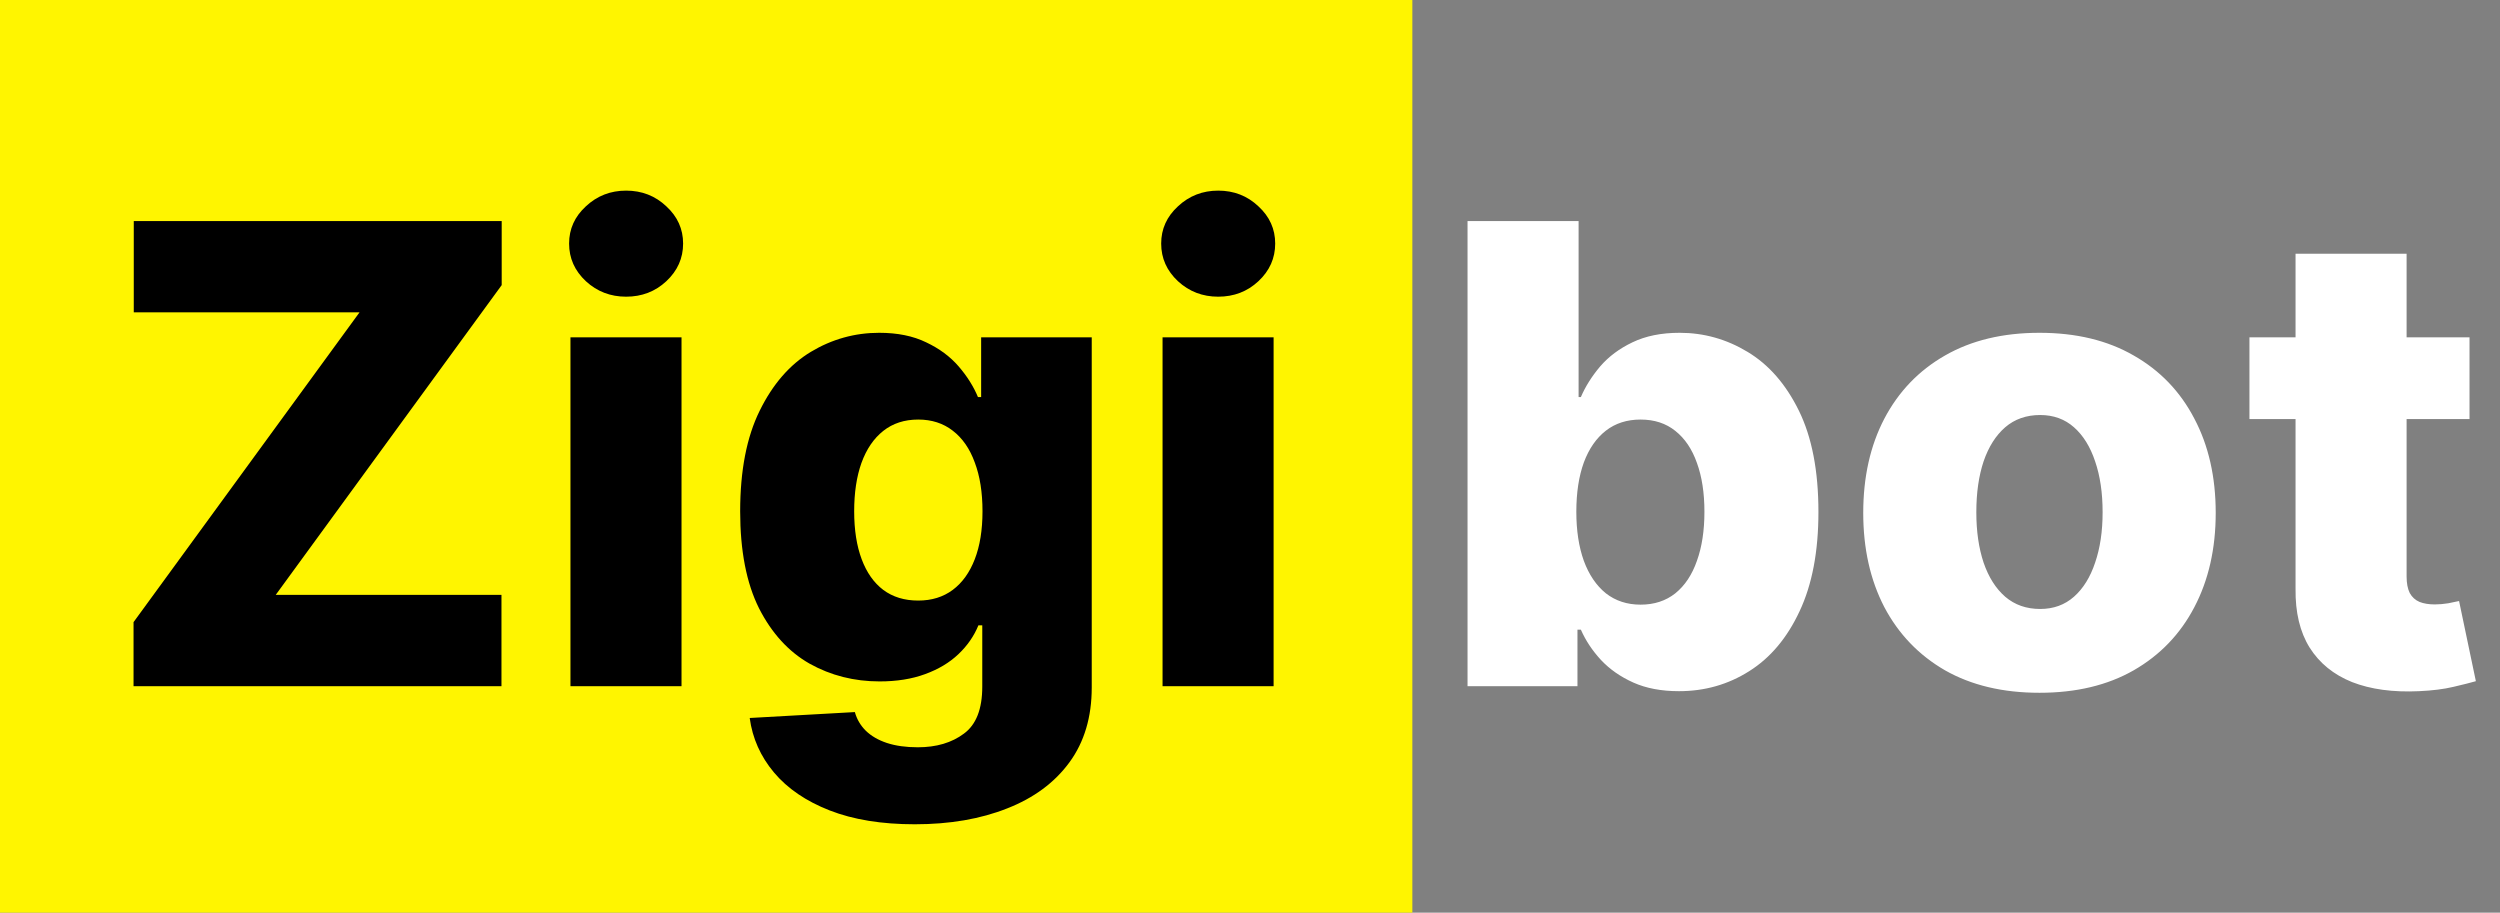 <svg width="252" height="92" viewBox="0 0 252 92" fill="none" xmlns="http://www.w3.org/2000/svg">
<rect x="0" y="0" width="252" height="92" fill="#808080" stroke="none"/>
<path d="M142.365 0H0V92H142.365V0Z" fill="#FFF500"/>
<path d="M13.461 69.168V62.712L36.24 31.486H13.484V22.283H50.571V28.739L27.792 59.965H50.548V69.168H13.461ZM57.502 69.168V34.004H68.697V69.168H57.502ZM63.111 29.906C61.539 29.906 60.188 29.387 59.059 28.349C57.929 27.296 57.365 26.029 57.365 24.549C57.365 23.084 57.929 21.832 59.059 20.795C60.188 19.741 61.539 19.215 63.111 19.215C64.698 19.215 66.049 19.741 67.163 20.795C68.292 21.832 68.857 23.084 68.857 24.549C68.857 26.029 68.292 27.296 67.163 28.349C66.049 29.387 64.698 29.906 63.111 29.906ZM92.214 83.087C88.871 83.087 86.01 82.621 83.629 81.691C81.248 80.759 79.379 79.485 78.02 77.868C76.662 76.249 75.845 74.418 75.57 72.373L86.17 71.778C86.368 72.495 86.734 73.121 87.269 73.655C87.818 74.189 88.528 74.601 89.398 74.891C90.283 75.181 91.321 75.326 92.511 75.326C94.389 75.326 95.938 74.868 97.159 73.953C98.395 73.052 99.013 71.473 99.013 69.213V63.032H98.624C98.181 64.116 97.51 65.085 96.609 65.94C95.709 66.795 94.587 67.466 93.244 67.954C91.916 68.443 90.39 68.687 88.665 68.687C86.101 68.687 83.751 68.092 81.614 66.901C79.493 65.696 77.791 63.834 76.509 61.316C75.242 58.782 74.609 55.523 74.609 51.54C74.609 47.435 75.265 44.054 76.578 41.398C77.89 38.728 79.607 36.751 81.729 35.469C83.865 34.187 86.162 33.546 88.62 33.546C90.466 33.546 92.046 33.867 93.359 34.508C94.686 35.133 95.777 35.942 96.632 36.934C97.487 37.926 98.135 38.957 98.578 40.025H98.899V34.004H110.047V69.305C110.047 72.281 109.299 74.792 107.804 76.837C106.308 78.882 104.217 80.431 101.531 81.484C98.845 82.553 95.739 83.087 92.214 83.087ZM92.557 60.537C93.915 60.537 95.076 60.178 96.037 59.461C96.998 58.744 97.738 57.714 98.257 56.371C98.776 55.028 99.036 53.417 99.036 51.54C99.036 49.632 98.776 47.992 98.257 46.618C97.754 45.229 97.014 44.161 96.037 43.413C95.076 42.665 93.915 42.291 92.557 42.291C91.168 42.291 89.993 42.673 89.032 43.436C88.07 44.199 87.338 45.275 86.834 46.664C86.346 48.038 86.101 49.663 86.101 51.54C86.101 53.417 86.353 55.028 86.857 56.371C87.36 57.714 88.085 58.744 89.032 59.461C89.993 60.178 91.168 60.537 92.557 60.537ZM117.185 69.168V34.004H128.379V69.168H117.185ZM122.793 29.906C121.221 29.906 119.871 29.387 118.741 28.349C117.612 27.296 117.047 26.029 117.047 24.549C117.047 23.084 117.612 21.832 118.741 20.795C119.871 19.741 121.221 19.215 122.793 19.215C124.381 19.215 125.731 19.741 126.845 20.795C127.975 21.832 128.539 23.084 128.539 24.549C128.539 26.029 127.975 27.296 126.845 28.349C125.731 29.387 124.381 29.906 122.793 29.906Z" fill="black"/>
<path d="M147.928 69.168V22.283H159.123V40.025H159.351C159.809 38.956 160.458 37.926 161.298 36.934C162.152 35.942 163.236 35.133 164.548 34.508C165.876 33.867 167.464 33.546 169.31 33.546C171.752 33.546 174.034 34.187 176.155 35.469C178.292 36.751 180.017 38.728 181.329 41.398C182.642 44.069 183.298 47.473 183.298 51.609C183.298 55.592 182.664 58.927 181.398 61.613C180.146 64.299 178.453 66.314 176.316 67.657C174.194 69 171.836 69.671 169.242 69.671C167.471 69.671 165.937 69.381 164.64 68.802C163.343 68.222 162.252 67.459 161.366 66.512C160.496 65.566 159.825 64.551 159.351 63.468H159.008V69.168H147.928ZM158.894 51.586C158.894 53.478 159.146 55.127 159.65 56.531C160.168 57.935 160.909 59.026 161.87 59.805C162.847 60.568 164.015 60.949 165.372 60.949C166.746 60.949 167.914 60.568 168.875 59.805C169.837 59.026 170.562 57.935 171.05 56.531C171.554 55.127 171.806 53.478 171.806 51.586C171.806 49.693 171.554 48.053 171.05 46.664C170.562 45.275 169.837 44.199 168.875 43.436C167.929 42.673 166.762 42.291 165.372 42.291C163.999 42.291 162.831 42.665 161.87 43.413C160.909 44.161 160.168 45.229 159.65 46.618C159.146 48.007 158.894 49.663 158.894 51.586ZM205.579 69.832C201.886 69.832 198.711 69.076 196.055 67.566C193.415 66.039 191.378 63.918 189.942 61.201C188.524 58.469 187.814 55.302 187.814 51.7C187.814 48.083 188.524 44.916 189.942 42.2C191.378 39.468 193.415 37.346 196.055 35.835C198.711 34.309 201.886 33.546 205.579 33.546C209.273 33.546 212.439 34.309 215.079 35.835C217.735 37.346 219.773 39.468 221.192 42.2C222.627 44.916 223.344 48.083 223.344 51.7C223.344 55.302 222.627 58.469 221.192 61.201C219.773 63.918 217.735 66.039 215.079 67.566C212.439 69.076 209.273 69.832 205.579 69.832ZM205.648 61.384C206.991 61.384 208.128 60.972 209.058 60.148C209.99 59.324 210.7 58.179 211.188 56.714C211.691 55.249 211.943 53.555 211.943 51.632C211.943 49.678 211.691 47.969 211.188 46.504C210.7 45.038 209.99 43.894 209.058 43.07C208.128 42.245 206.991 41.834 205.648 41.834C204.259 41.834 203.084 42.245 202.122 43.07C201.176 43.894 200.451 45.038 199.947 46.504C199.459 47.969 199.214 49.678 199.214 51.632C199.214 53.555 199.459 55.249 199.947 56.714C200.451 58.179 201.176 59.324 202.122 60.148C203.084 60.972 204.259 61.384 205.648 61.384ZM248.927 34.004V42.245H226.744V34.004H248.927ZM231.391 25.579H242.585V58.111C242.585 58.797 242.693 59.354 242.906 59.782C243.135 60.194 243.463 60.491 243.891 60.675C244.318 60.842 244.829 60.926 245.425 60.926C245.852 60.926 246.302 60.888 246.775 60.812C247.263 60.72 247.63 60.644 247.874 60.583L249.568 68.664C249.034 68.817 248.279 69.007 247.301 69.236C246.34 69.465 245.187 69.61 243.844 69.671C241.219 69.794 238.968 69.488 237.091 68.755C235.229 68.008 233.802 66.848 232.81 65.276C231.833 63.704 231.361 61.728 231.391 59.347V25.579Z" fill="white"/>
</svg>
